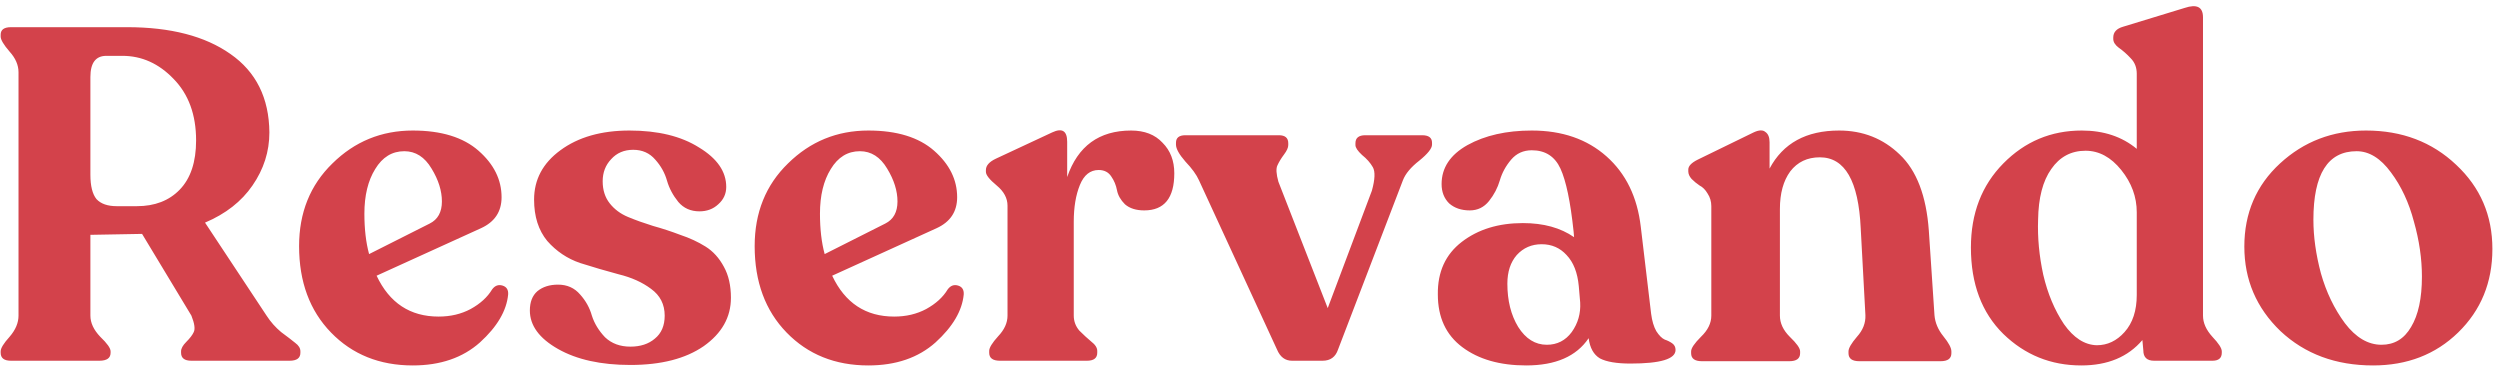 <svg width="298" height="44" viewBox="0 0 298 44" fill="none" xmlns="http://www.w3.org/2000/svg">
<path d="M31.775 37.624C32.26 38.371 32.839 39.024 33.511 39.584C34.22 40.107 34.78 40.536 35.191 40.872C35.601 41.171 35.807 41.507 35.807 41.88V42.048C35.807 42.683 35.377 43 34.519 43H22.815C21.993 43 21.583 42.683 21.583 42.048V41.88C21.583 41.544 21.788 41.171 22.199 40.76C22.647 40.312 22.945 39.92 23.095 39.584C23.281 39.211 23.188 38.557 22.815 37.624L16.935 27.88L10.775 27.992V37.624C10.775 38.483 11.167 39.323 11.951 40.144C12.772 40.928 13.183 41.507 13.183 41.88V42.048C13.183 42.683 12.735 43 11.839 43H1.311C0.489 43 0.079 42.683 0.079 42.048V41.88C0.079 41.507 0.433 40.928 1.143 40.144C1.852 39.323 2.207 38.483 2.207 37.624V8.616C2.207 7.757 1.852 6.936 1.143 6.152C0.433 5.331 0.079 4.733 0.079 4.36V4.136C0.079 3.539 0.489 3.24 1.311 3.24H15.143C20.332 3.24 24.439 4.304 27.463 6.432C30.524 8.56 32.073 11.677 32.111 15.784C32.111 18.061 31.439 20.171 30.095 22.112C28.788 24.016 26.903 25.491 24.439 26.536L31.775 37.624ZM13.911 24.576H16.319C18.447 24.576 20.145 23.923 21.415 22.616C22.721 21.272 23.375 19.312 23.375 16.736C23.375 13.675 22.479 11.229 20.687 9.4C18.932 7.571 16.897 6.656 14.583 6.656H12.679C11.409 6.656 10.775 7.496 10.775 9.176V20.824C10.775 22.168 11.017 23.139 11.503 23.736C12.025 24.296 12.828 24.576 13.911 24.576ZM58.667 34.488C59.003 34.04 59.414 33.891 59.899 34.04C60.385 34.189 60.609 34.544 60.571 35.104C60.385 37.045 59.265 38.949 57.211 40.816C55.158 42.645 52.489 43.56 49.203 43.56C45.246 43.56 41.998 42.253 39.459 39.64C36.921 37.027 35.651 33.592 35.651 29.336C35.651 25.341 36.977 22.056 39.627 19.48C42.278 16.867 45.47 15.56 49.203 15.56C52.601 15.56 55.214 16.363 57.043 17.968C58.873 19.573 59.787 21.421 59.787 23.512C59.787 25.229 58.966 26.461 57.323 27.208L44.891 32.864C46.422 36.112 48.886 37.736 52.283 37.736C53.702 37.736 54.971 37.437 56.091 36.84C57.249 36.205 58.107 35.421 58.667 34.488ZM48.195 18.024C46.739 18.024 45.582 18.733 44.723 20.152C43.865 21.533 43.435 23.307 43.435 25.472C43.435 27.301 43.622 28.907 43.995 30.288L51.219 26.648C52.19 26.163 52.675 25.285 52.675 24.016C52.675 22.747 52.265 21.44 51.443 20.096C50.622 18.715 49.539 18.024 48.195 18.024ZM75.143 43.504C71.634 43.504 68.759 42.869 66.519 41.6C64.279 40.331 63.159 38.8 63.159 37.008C63.159 36 63.458 35.235 64.055 34.712C64.69 34.189 65.511 33.928 66.519 33.928C67.602 33.928 68.479 34.32 69.151 35.104C69.823 35.851 70.29 36.691 70.551 37.624C70.85 38.557 71.373 39.416 72.119 40.2C72.903 40.947 73.911 41.32 75.143 41.32C76.338 41.32 77.308 41.003 78.055 40.368C78.839 39.733 79.231 38.819 79.231 37.624C79.231 36.28 78.69 35.216 77.607 34.432C76.562 33.648 75.274 33.069 73.743 32.696C72.213 32.285 70.682 31.837 69.151 31.352C67.621 30.829 66.314 29.952 65.231 28.72C64.186 27.451 63.663 25.808 63.663 23.792C63.663 21.403 64.709 19.443 66.799 17.912C68.927 16.344 71.671 15.56 75.031 15.56C78.428 15.56 81.191 16.232 83.319 17.576C85.484 18.883 86.567 20.451 86.567 22.28C86.567 23.101 86.25 23.792 85.615 24.352C85.018 24.912 84.271 25.192 83.375 25.192C82.33 25.192 81.49 24.819 80.855 24.072C80.221 23.288 79.772 22.448 79.511 21.552C79.25 20.619 78.783 19.779 78.111 19.032C77.439 18.248 76.562 17.856 75.479 17.856C74.397 17.856 73.519 18.229 72.847 18.976C72.175 19.685 71.839 20.563 71.839 21.608C71.839 22.653 72.119 23.531 72.679 24.24C73.239 24.949 73.967 25.491 74.863 25.864C75.759 26.237 76.749 26.592 77.831 26.928C78.914 27.227 79.996 27.581 81.079 27.992C82.199 28.365 83.207 28.832 84.103 29.392C84.999 29.952 85.727 30.755 86.287 31.8C86.847 32.808 87.127 34.04 87.127 35.496C87.127 37.811 86.044 39.733 83.879 41.264C81.714 42.757 78.802 43.504 75.143 43.504ZM112.972 34.488C113.308 34.04 113.719 33.891 114.204 34.04C114.689 34.189 114.913 34.544 114.876 35.104C114.689 37.045 113.569 38.949 111.516 40.816C109.463 42.645 106.793 43.56 103.508 43.56C99.551 43.56 96.303 42.253 93.764 39.64C91.225 37.027 89.956 33.592 89.956 29.336C89.956 25.341 91.281 22.056 93.932 19.48C96.583 16.867 99.775 15.56 103.508 15.56C106.905 15.56 109.519 16.363 111.348 17.968C113.177 19.573 114.092 21.421 114.092 23.512C114.092 25.229 113.271 26.461 111.628 27.208L99.196 32.864C100.727 36.112 103.191 37.736 106.588 37.736C108.007 37.736 109.276 37.437 110.396 36.84C111.553 36.205 112.412 35.421 112.972 34.488ZM102.5 18.024C101.044 18.024 99.887 18.733 99.028 20.152C98.169 21.533 97.74 23.307 97.74 25.472C97.74 27.301 97.927 28.907 98.3 30.288L105.524 26.648C106.495 26.163 106.98 25.285 106.98 24.016C106.98 22.747 106.569 21.44 105.748 20.096C104.927 18.715 103.844 18.024 102.5 18.024ZM134.824 15.56C136.429 15.56 137.68 16.045 138.576 17.016C139.509 17.949 139.976 19.163 139.976 20.656C139.976 23.605 138.781 25.08 136.392 25.08C135.421 25.08 134.656 24.837 134.096 24.352C133.573 23.829 133.256 23.269 133.144 22.672C133.032 22.075 132.808 21.533 132.472 21.048C132.136 20.525 131.632 20.264 130.96 20.264C129.952 20.264 129.205 20.861 128.72 22.056C128.234 23.251 127.992 24.707 127.992 26.424V37.624C127.992 38.296 128.216 38.893 128.664 39.416C129.149 39.901 129.616 40.331 130.064 40.704C130.549 41.077 130.792 41.451 130.792 41.824V42.048C130.792 42.683 130.381 43 129.56 43H119.2C118.341 43 117.912 42.683 117.912 42.048V41.824C117.912 41.451 118.266 40.872 118.976 40.088C119.722 39.304 120.096 38.483 120.096 37.624V24.52C120.096 23.624 119.666 22.821 118.808 22.112C117.949 21.403 117.52 20.861 117.52 20.488V20.264C117.52 19.741 117.912 19.293 118.696 18.92L125.416 15.784C126.61 15.224 127.208 15.597 127.208 16.904V21.104C128.477 17.408 131.016 15.56 134.824 15.56ZM169.521 16.12C170.305 16.12 170.697 16.419 170.697 17.016V17.24C170.697 17.688 170.193 18.323 169.185 19.144C168.177 19.928 167.524 20.712 167.225 21.496L159.497 41.656C159.198 42.552 158.582 43 157.649 43H154.009C153.188 43 152.59 42.552 152.217 41.656L142.921 21.496C142.622 20.824 142.081 20.077 141.297 19.256C140.55 18.397 140.177 17.725 140.177 17.24V17.016C140.177 16.419 140.55 16.12 141.297 16.12H152.441C153.188 16.12 153.561 16.437 153.561 17.072V17.296C153.561 17.595 153.393 17.968 153.057 18.416C152.721 18.864 152.46 19.293 152.273 19.704C152.086 20.077 152.124 20.731 152.385 21.664L158.265 36.728L163.529 22.728C163.902 21.384 163.94 20.451 163.641 19.928C163.342 19.405 162.913 18.92 162.353 18.472C161.83 17.987 161.569 17.595 161.569 17.296V17.072C161.569 16.437 161.961 16.12 162.745 16.12H169.521ZM196.814 37.4C196.926 38.259 197.131 38.949 197.43 39.472C197.766 39.995 198.102 40.331 198.438 40.48C198.774 40.592 199.072 40.741 199.334 40.928C199.595 41.115 199.726 41.376 199.726 41.712C199.726 42.795 197.934 43.336 194.35 43.336C192.707 43.336 191.494 43.131 190.71 42.72C189.963 42.272 189.515 41.469 189.366 40.312C187.91 42.477 185.427 43.56 181.918 43.56C178.782 43.56 176.243 42.832 174.302 41.376C172.36 39.92 171.39 37.829 171.39 35.104C171.352 32.416 172.304 30.325 174.246 28.832C176.187 27.339 178.614 26.592 181.526 26.592C183.99 26.592 186.024 27.152 187.63 28.272L187.574 27.6C187.2 24.053 186.678 21.552 186.006 20.096C185.334 18.64 184.195 17.912 182.59 17.912C181.582 17.912 180.76 18.285 180.126 19.032C179.491 19.779 179.043 20.6 178.782 21.496C178.52 22.392 178.091 23.213 177.494 23.96C176.896 24.707 176.131 25.08 175.198 25.08C174.19 25.08 173.368 24.8 172.734 24.24C172.136 23.643 171.838 22.877 171.838 21.944C171.838 20.003 172.864 18.453 174.918 17.296C177.008 16.139 179.566 15.56 182.59 15.56C186.211 15.56 189.179 16.587 191.494 18.64C193.808 20.693 195.171 23.493 195.582 27.04L196.814 37.4ZM184.382 41.096C185.614 41.096 186.603 40.592 187.35 39.584C188.096 38.539 188.432 37.363 188.358 36.056L188.19 34.096C188.04 32.491 187.555 31.259 186.734 30.4C185.95 29.541 184.96 29.112 183.766 29.112C182.571 29.112 181.582 29.541 180.798 30.4C180.051 31.259 179.678 32.397 179.678 33.816C179.678 35.832 180.107 37.549 180.966 38.968C181.862 40.387 183 41.096 184.382 41.096ZM230.589 37.568C230.664 38.464 231.018 39.304 231.653 40.088C232.288 40.872 232.605 41.469 232.605 41.88V42.104C232.605 42.739 232.176 43.056 231.317 43.056H221.629C220.77 43.056 220.341 42.739 220.341 42.104V41.88C220.341 41.507 220.677 40.928 221.349 40.144C222.058 39.36 222.394 38.501 222.357 37.568L221.797 27.208C221.536 21.571 219.912 18.752 216.925 18.752C215.432 18.752 214.256 19.312 213.397 20.432C212.576 21.552 212.165 23.045 212.165 24.912V37.624C212.165 38.52 212.557 39.36 213.341 40.144C214.162 40.928 214.573 41.507 214.573 41.88V42.104C214.573 42.739 214.144 43.056 213.285 43.056H202.869C202.01 43.056 201.581 42.739 201.581 42.104V41.88C201.581 41.507 201.973 40.928 202.757 40.144C203.578 39.36 203.989 38.52 203.989 37.624V24.576C203.989 24.016 203.84 23.512 203.541 23.064C203.28 22.616 202.962 22.299 202.589 22.112C202.253 21.888 201.936 21.627 201.637 21.328C201.376 21.029 201.245 20.731 201.245 20.432V20.208C201.245 19.797 201.618 19.405 202.365 19.032L209.029 15.784C209.664 15.485 210.13 15.467 210.429 15.728C210.765 15.952 210.933 16.363 210.933 16.96V20.096C212.538 17.072 215.301 15.56 219.221 15.56C222.058 15.56 224.466 16.512 226.445 18.416C228.461 20.32 229.618 23.344 229.917 27.488L230.589 37.568ZM262.597 37.624C262.597 38.483 262.97 39.323 263.717 40.144C264.463 40.928 264.837 41.507 264.837 41.88V42.048C264.837 42.683 264.463 43 263.717 43H256.773C255.914 43 255.485 42.589 255.485 41.768L255.373 40.536C253.655 42.552 251.229 43.56 248.093 43.56C244.471 43.56 241.373 42.309 238.797 39.808C236.221 37.269 234.933 33.835 234.933 29.504C234.933 25.435 236.221 22.093 238.797 19.48C241.373 16.867 244.49 15.56 248.149 15.56C250.762 15.56 252.946 16.288 254.701 17.744V8.784C254.701 8.037 254.458 7.421 253.973 6.936C253.525 6.451 253.058 6.04 252.573 5.704C252.125 5.368 251.901 5.013 251.901 4.64V4.472C251.901 3.837 252.293 3.408 253.077 3.184L260.413 0.944C261.869 0.459 262.597 0.832 262.597 2.064V37.624ZM249.941 41.152C251.21 41.152 252.311 40.629 253.245 39.584C254.215 38.501 254.701 37.027 254.701 35.16V25.304C254.701 23.475 254.085 21.795 252.853 20.264C251.621 18.733 250.202 17.968 248.597 17.968C246.879 17.968 245.517 18.696 244.509 20.152C243.501 21.571 242.978 23.587 242.941 26.2C242.866 28.328 243.071 30.512 243.557 32.752C244.079 34.992 244.901 36.952 246.021 38.632C247.178 40.275 248.485 41.115 249.941 41.152ZM282.869 43.56C278.426 43.56 274.749 42.197 271.837 39.472C268.962 36.709 267.525 33.349 267.525 29.392C267.525 25.397 268.944 22.093 271.781 19.48C274.618 16.867 278.034 15.56 282.029 15.56C286.322 15.56 289.906 16.923 292.781 19.648C295.656 22.336 297.093 25.677 297.093 29.672C297.093 33.667 295.73 36.989 293.005 39.64C290.317 42.253 286.938 43.56 282.869 43.56ZM283.877 41.096C285.408 41.096 286.584 40.387 287.405 38.968C288.264 37.549 288.693 35.552 288.693 32.976C288.693 30.848 288.376 28.664 287.741 26.424C287.144 24.147 286.229 22.187 284.997 20.544C283.765 18.864 282.402 18.024 280.909 18.024C277.474 18.024 275.757 20.749 275.757 26.2C275.757 28.216 276.056 30.344 276.653 32.584C277.288 34.824 278.24 36.803 279.509 38.52C280.816 40.237 282.272 41.096 283.877 41.096Z" fill="#D3424B"/>
</svg>
